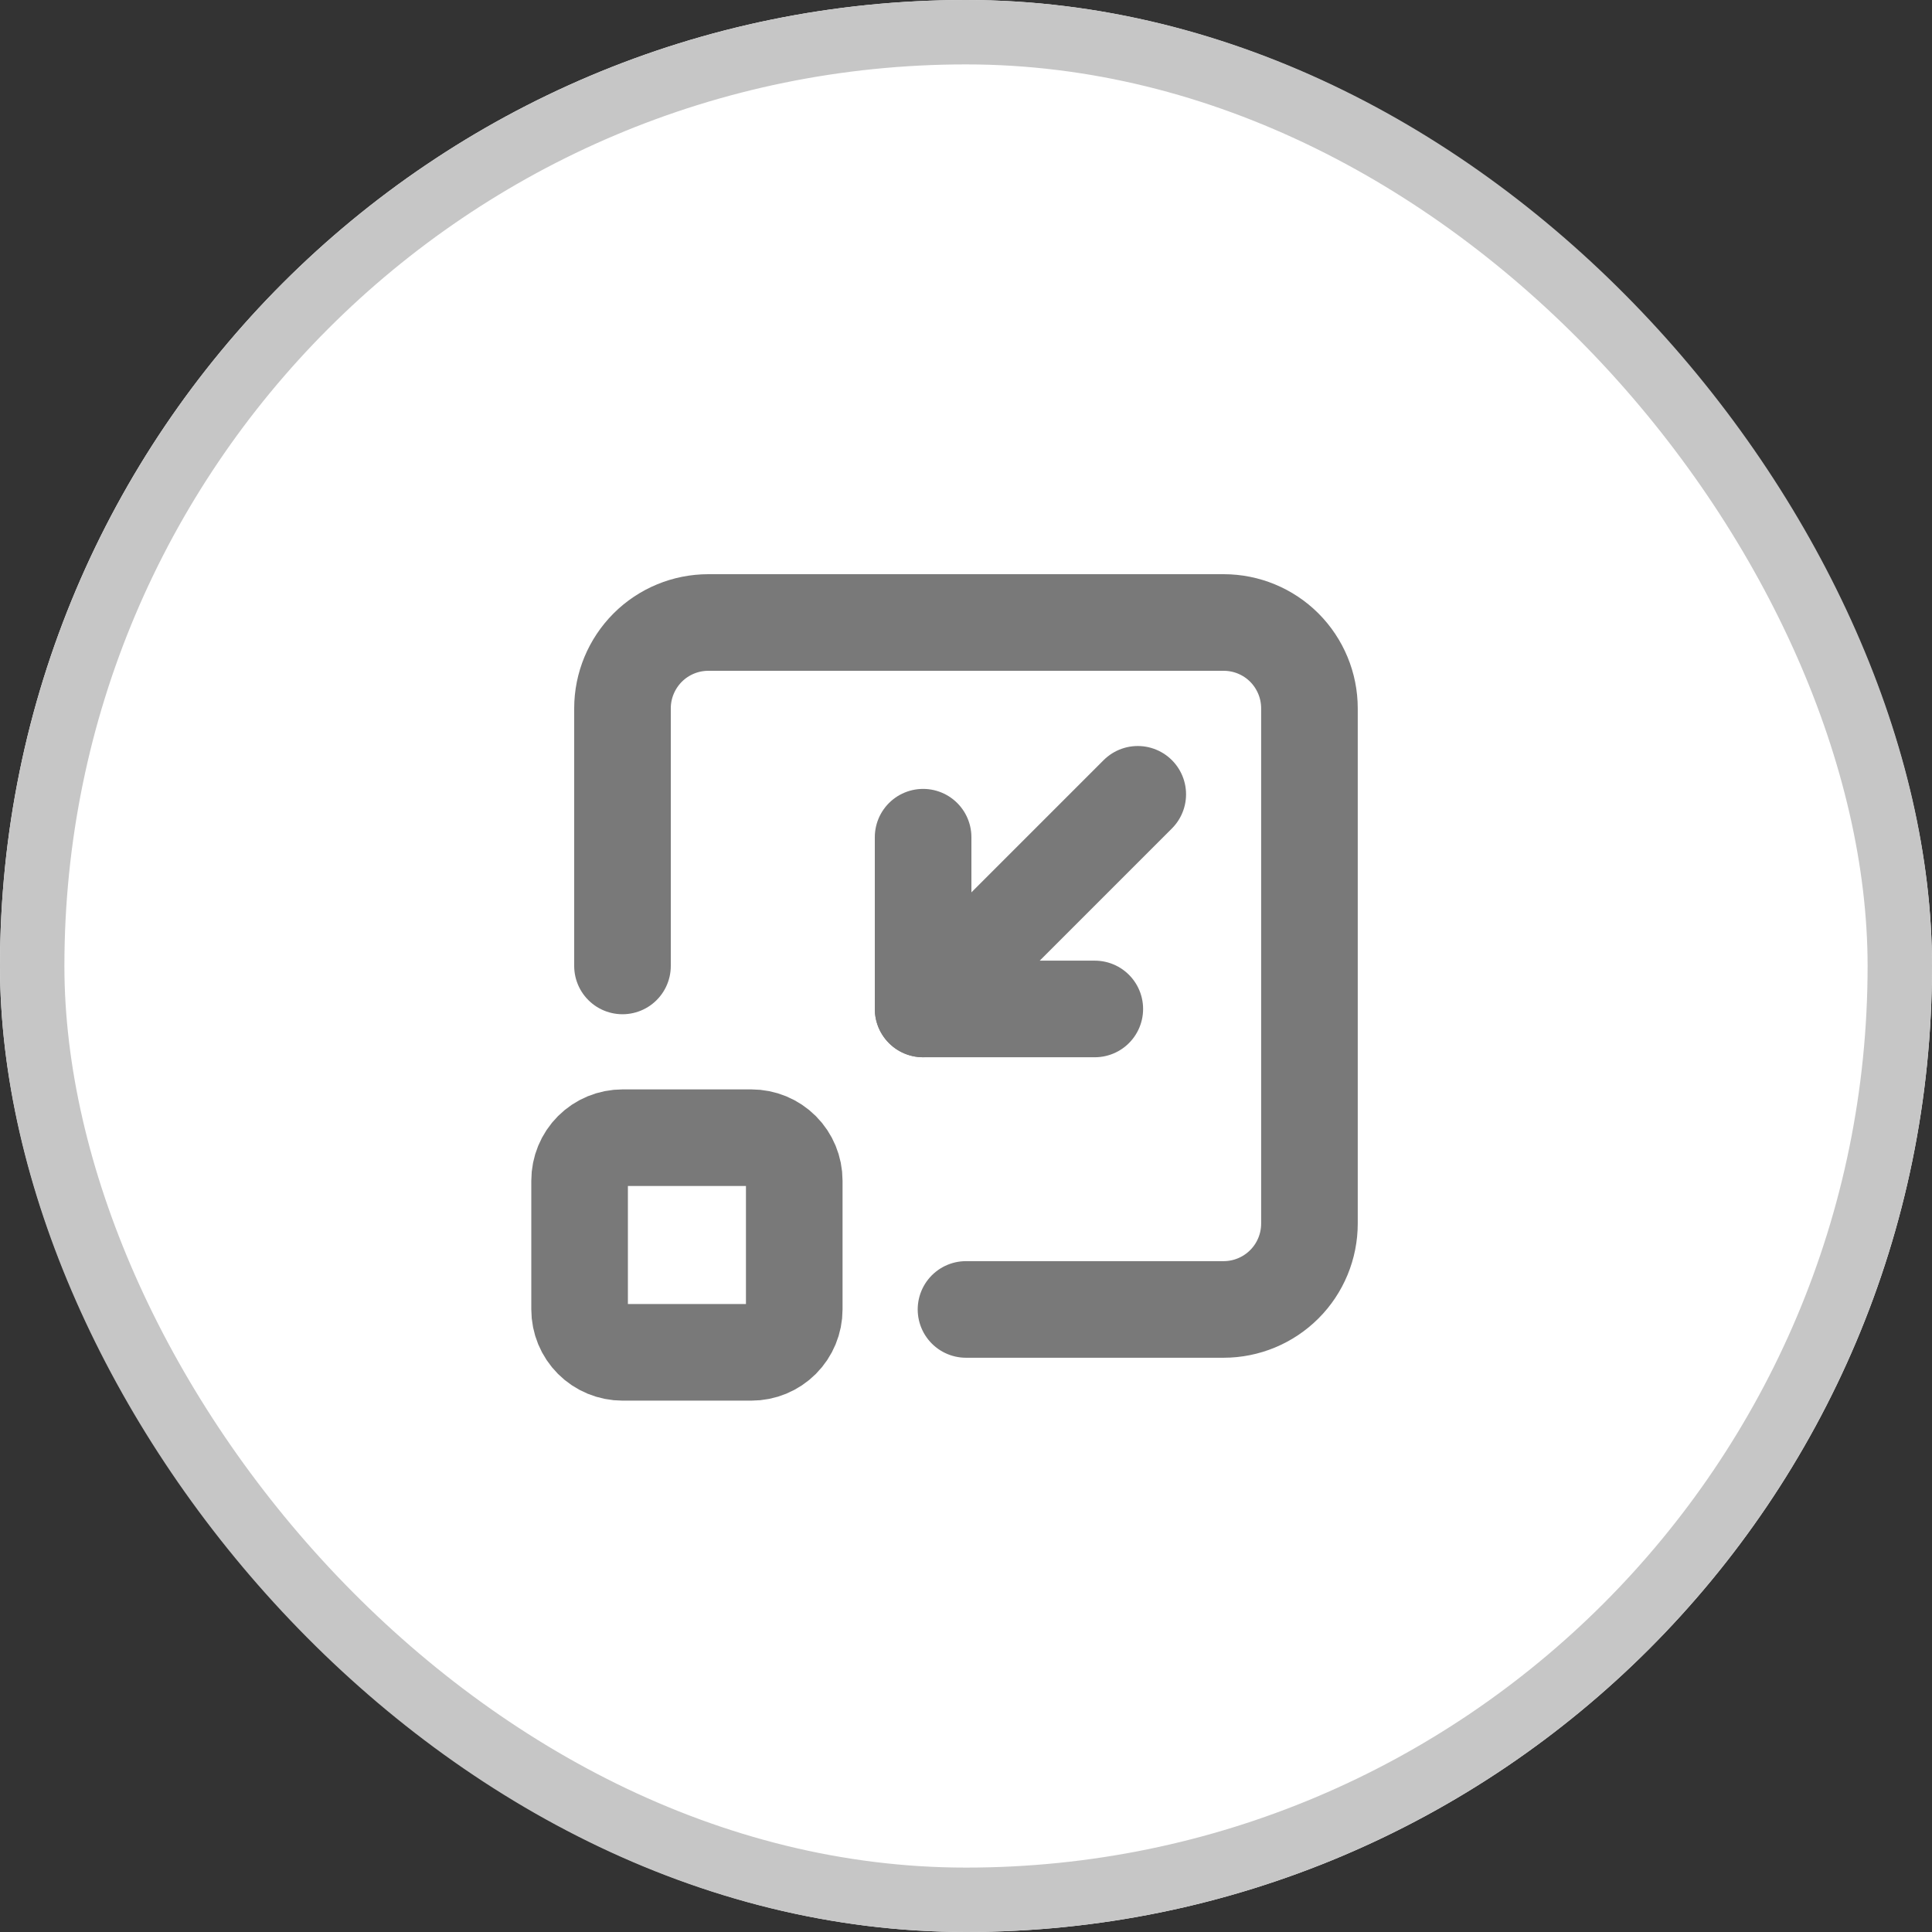 <svg width="30" height="30" viewBox="0 0 30 30" fill="none" xmlns="http://www.w3.org/2000/svg">
<rect x="0" y="0" width="30" height="30" fill="#333333" stroke="none"/>
<g clip-path="url(#clip0_202_24581)">
<rect width="30" height="30" rx="15" fill="white"/>
<g clip-path="url(#clip1_202_24581)">
<path d="M9 18.333C9 18.156 9.07 17.986 9.195 17.861C9.32 17.736 9.49 17.666 9.667 17.666H11.667C11.844 17.666 12.013 17.736 12.138 17.861C12.263 17.986 12.333 18.156 12.333 18.333V20.333C12.333 20.509 12.263 20.679 12.138 20.804C12.013 20.929 11.844 20.999 11.667 20.999H9.667C9.49 20.999 9.32 20.929 9.195 20.804C9.07 20.679 9 20.509 9 20.333V18.333Z" stroke="#797979" stroke-width="1.5" stroke-linecap="round" stroke-linejoin="round"/>
<path d="M9.666 14.999V10.999C9.666 10.646 9.807 10.307 10.057 10.056C10.307 9.806 10.646 9.666 11 9.666H19C19.354 9.666 19.693 9.806 19.943 10.056C20.193 10.307 20.333 10.646 20.333 10.999V18.999C20.333 19.353 20.193 19.692 19.943 19.942C19.693 20.192 19.354 20.333 19 20.333H15" stroke="#797979" stroke-width="1.5" stroke-linecap="round" stroke-linejoin="round"/>
<path d="M17 15.667H14.334V13" stroke="#797979" stroke-width="1.5" stroke-linecap="round" stroke-linejoin="round"/>
<path d="M14.334 15.667L17.667 12.334" stroke="#797979" stroke-width="1.5" stroke-linecap="round" stroke-linejoin="round"/>
</g>
</g>
<rect x="0.5" y="0.5" width="29" height="29" rx="14.5" stroke="#C6C6C6"/>
<defs>
<clipPath id="clip0_202_24581">
<rect width="30" height="30" rx="15" fill="white"/>
</clipPath>
<clipPath id="clip1_202_24581">
<rect width="16" height="16" fill="white" transform="translate(7 7)"/>
</clipPath>
</defs>
</svg>
